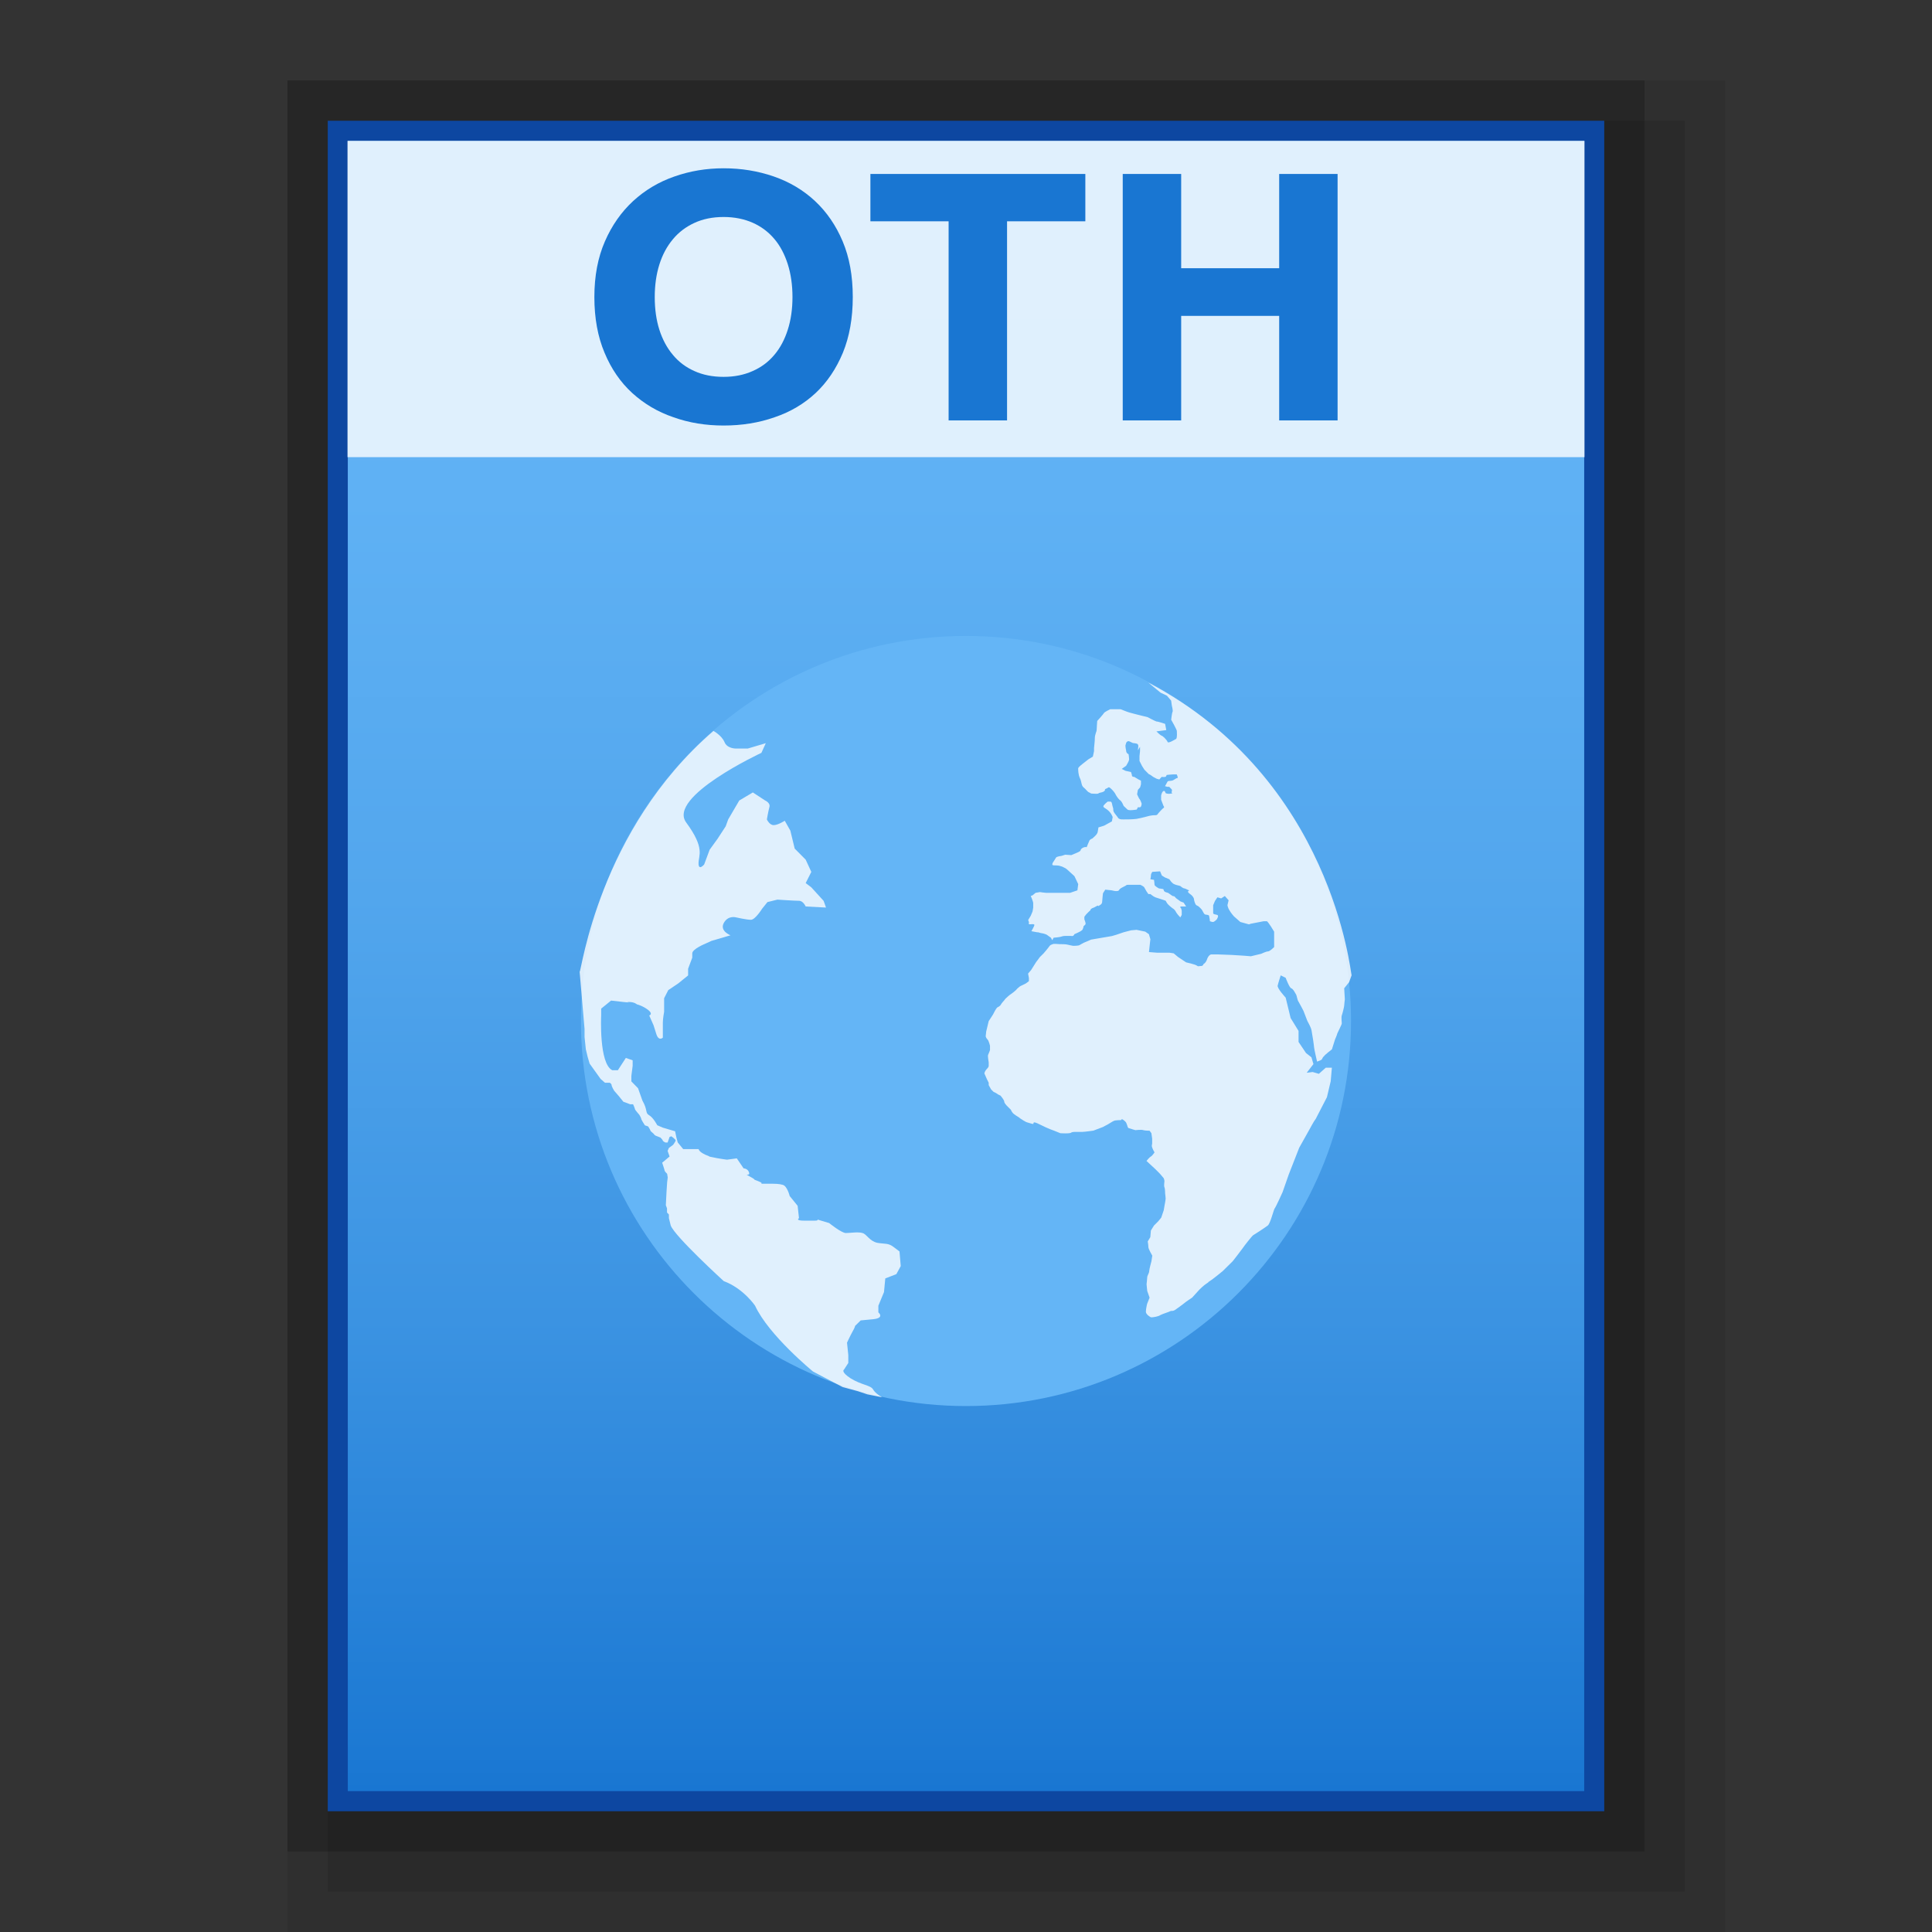 <?xml version="1.0" encoding="utf-8"?>
<!-- Generator: Adobe Illustrator 16.0.0, SVG Export Plug-In . SVG Version: 6.00 Build 0)  -->
<!DOCTYPE svg PUBLIC "-//W3C//DTD SVG 1.1//EN" "http://www.w3.org/Graphics/SVG/1.1/DTD/svg11.dtd">
<svg version="1.1" id="图层_1" xmlns="http://www.w3.org/2000/svg" xmlns:xlink="http://www.w3.org/1999/xlink" x="0px" y="0px"
	 width="48px" height="48px" viewBox="0 0 48 48" enable-background="new 0 0 48 48" xml:space="preserve">
<rect x="0" y="0" width="48" height="48" fill="#333333" stroke="none"/>
<rect x="7.143" y="2" opacity="0.2" enable-background="new    " width="33.714" height="44"/>
<rect x="7.143" y="2" opacity="0.08" enable-background="new    " width="35.714" height="46"/>
<rect x="8.143" y="3" opacity="0.1" enable-background="new    " width="33.714" height="44"/>
<rect x="8.143" y="3" fill="#0D47A1" width="31.714" height="42"/>
<g>
	
		<linearGradient id="SVGID_1_" gradientUnits="userSpaceOnUse" x1="107.2" y1="869.301" x2="107.2" y2="828.301" gradientTransform="matrix(1 0 0 1 -83.2 -824.801)">
		<stop  offset="0" style="stop-color:#1976D2"/>
		<stop  offset="0.023" style="stop-color:#1C79D3"/>
		<stop  offset="0.286" style="stop-color:#3B93E2"/>
		<stop  offset="0.542" style="stop-color:#52A6ED"/>
		<stop  offset="0.784" style="stop-color:#5FB1F4"/>
		<stop  offset="1" style="stop-color:#64B5F6"/>
	</linearGradient>
	<rect x="8.641" y="3.5" fill="url(#SVGID_1_)" width="30.718" height="41"/>
	<g>
		<path fill="#64B5F6" d="M33.566,25.367c0,5.279-4.287,9.566-9.568,9.566c-5.28,0-9.565-4.287-9.565-9.566
			c0-5.28,4.286-9.567,9.565-9.567C29.279,15.8,33.566,20.087,33.566,25.367z"/>
		<path fill="#FFFFFF" fill-opacity="0.8" d="M17.725,18.16c0,0,0.197,0.104,0.273,0.272c0.062,0.165,0.275,0.165,0.275,0.165h0.306
			l0.447-0.133l-0.109,0.24c0,0-2.341,1.089-1.869,1.73c0.475,0.646,0.307,0.811,0.307,1.014c0,0.197,0.14,0.029,0.14,0.029
			l0.136-0.366l0.199-0.275l0.2-0.307l0.062-0.171l0.275-0.47l0.337-0.2l0.306,0.2c0,0,0.138,0.059,0.105,0.166
			c-0.029,0.107-0.062,0.304-0.062,0.304s0.062,0.142,0.168,0.142c0.109,0,0.276-0.109,0.276-0.109l0.139,0.246l0.108,0.446
			l0.273,0.275l0.14,0.304l-0.14,0.278l0.14,0.106l0.306,0.336l0.059,0.166l-0.505-0.027c0,0-0.061-0.141-0.165-0.141
			c-0.108,0-0.538-0.029-0.538-0.029l-0.247,0.061l-0.135,0.168c0,0-0.169,0.272-0.276,0.272c-0.105,0-0.365-0.059-0.365-0.059
			s-0.2-0.062-0.309,0.139c-0.108,0.2,0.167,0.305,0.167,0.305l-0.473,0.139l-0.14,0.064c0,0-0.337,0.136-0.337,0.246
			c0,0.107,0,0.107,0,0.107l-0.103,0.275v0.166l-0.247,0.2l-0.246,0.165L16.5,24.801v0.336c0,0-0.032,0.168-0.032,0.275
			c0,0.109,0,0.368,0,0.368s-0.108,0.106-0.168-0.109c-0.062-0.197-0.062-0.197-0.062-0.197l-0.108-0.245c0,0,0.108-0.033-0.03-0.14
			c-0.136-0.104-0.276-0.136-0.276-0.136s-0.059-0.059-0.199-0.059c-0.137,0,0.168,0.029-0.137,0
			c-0.306-0.035-0.306-0.035-0.306-0.035l-0.246,0.2v0.169c0,0-0.059,1.195,0.275,1.361h0.14l0.198-0.305l0.169,0.059v0.139
			l-0.032,0.248v0.137l0.166,0.17l0.108,0.305c0.14,0.246,0.063,0.307,0.167,0.365c0.108,0.063,0.202,0.249,0.202,0.249l0.136,0.059
			c0,0,0.108,0.032,0.199,0.059c0.109,0.032,0.109,0.032,0.109,0.032l0.032,0.154l0.033,0.123l0.136,0.166c0,0-0.105,0,0.14,0
			c0.244,0,0.244,0,0.244,0s0,0.063,0.169,0.141c0.166,0.059,0.032,0.033,0.166,0.059c0.14,0.033,0.368,0.063,0.368,0.063
			c0.245-0.033,0.245-0.033,0.245-0.033l0.169,0.249c0,0,0.105,0,0.136,0.104c0.033,0.106-0.166,0,0.033,0.106
			c0.197,0.109,0,0.034,0.197,0.109c0.199,0.075-0.063,0.062,0.196,0.062c0.26,0,0.307,0,0.414,0.029
			c0.108,0.031,0.169,0.277,0.169,0.277c0.197,0.243,0.197,0.243,0.197,0.243l0.034,0.307c0,0-0.108,0.062,0.136,0.062
			c0.247,0,0.062,0,0.247,0c0.182,0-0.031-0.062,0.168,0c0.198,0.059,0.198,0.059,0.198,0.059s0.306,0.248,0.415,0.248
			c0.107,0,0.306-0.034,0.414,0c0.107,0.029,0.166,0.195,0.365,0.243c0.2,0.034,0.276,0,0.414,0.109
			c0.14,0.106,0.14,0.106,0.14,0.106l0.031,0.363l-0.109,0.2l-0.275,0.107l-0.032,0.339l-0.14,0.339v0.165
			c0,0,0.171,0.142-0.136,0.171c-0.303,0.029-0.303,0.029-0.303,0.029l-0.14,0.137c0,0,0,0.034-0.062,0.139
			c-0.059,0.106-0.138,0.277-0.138,0.277l0.032,0.307v0.198l-0.107,0.165c0,0-0.093,0.048,0.166,0.217
			c0.274,0.168,0.49,0.168,0.554,0.271c0.059,0.109,0.229,0.2,0.229,0.2l-0.37-0.074l-0.231-0.077l-0.382-0.104l-0.734-0.385
			c0,0-1.103-0.902-1.441-1.636c0,0-0.289-0.43-0.778-0.611c0,0-1.21-1.104-1.317-1.38l-0.046-0.185v-0.091l-0.047-0.048v-0.104
			l-0.029-0.077l0.017-0.339l0.015-0.229l0.015-0.123l-0.015-0.091c0,0-0.061-0.059-0.061-0.074s-0.047-0.155-0.047-0.155
			l-0.015-0.046l0.184-0.154l-0.049-0.139l0.032-0.074l0.106-0.078c0,0,0.063-0.09,0.063-0.106c0-0.029-0.108-0.106-0.108-0.106
			l-0.044,0.016l-0.049,0.139H16.53c0,0-0.063-0.031-0.063-0.048s-0.059-0.075-0.059-0.075l-0.078-0.031
			c0,0-0.061-0.017-0.077-0.046s-0.092-0.077-0.092-0.093c0-0.017-0.059-0.107-0.059-0.107l-0.079-0.026c0,0-0.094-0.14-0.094-0.171
			c0-0.014-0.045-0.091-0.045-0.091s-0.108-0.123-0.108-0.139c0-0.017-0.047-0.123-0.047-0.123h-0.073l-0.169-0.063l-0.108-0.134
			l-0.121-0.14c0,0-0.063-0.105-0.063-0.139c0-0.031-0.045-0.059-0.045-0.059h-0.076H15.03l-0.108-0.094l-0.273-0.381l-0.05-0.171
			l-0.044-0.185l-0.032-0.307v-0.197l-0.122-1.423C14.447,24.155,14.862,20.634,17.725,18.16z"/>
		<path fill="#FFFFFF" fill-opacity="0.8" d="M28.529,16.958l0.305,0.251l0.158,0.075l0.105,0.123l0.017,0.123
			c0,0,0.032,0.123,0.019,0.152c-0.019,0.035-0.035,0.2-0.035,0.2s0.14,0.246,0.14,0.278c0,0.027,0.013,0.166-0.017,0.197
			c-0.029,0.016-0.199,0.123-0.213,0.075c-0.016-0.048-0.123-0.155-0.152-0.155c-0.035-0.016-0.125-0.106-0.125-0.106l0.245-0.032
			l-0.029-0.155c0,0-0.169-0.059-0.216-0.059c-0.049-0.016-0.217-0.107-0.217-0.107l-0.182-0.045c0,0-0.305-0.075-0.339-0.093
			c-0.029-0.013-0.151-0.059-0.151-0.059h-0.26c0,0-0.125,0.059-0.152,0.091c-0.016,0.032-0.17,0.2-0.17,0.2
			s-0.014,0.197-0.014,0.229c0,0.032-0.045,0.109-0.045,0.197c0,0.094-0.02,0.216-0.02,0.249c0,0.032,0,0.075,0,0.075l-0.029,0.136
			l-0.107,0.064l-0.139,0.109c0,0-0.119,0.088-0.119,0.12c0,0.032,0,0.155,0.045,0.246s0.029,0.179,0.091,0.227
			c0.062,0.048,0.091,0.107,0.139,0.125c0.048,0.014,0.014,0.029,0.091,0.029c0.062,0,0.123,0.016,0.152-0.016
			c0.035-0.014,0.109-0.014,0.141-0.059c0.033-0.048-0.031-0.016,0.033-0.048c0.056-0.016,0.056-0.059,0.106-0.016
			c0.059,0.048,0.104,0.109,0.122,0.139c0.014,0.032,0.059,0.107,0.109,0.155c0.055,0.026,0.1,0.149,0.1,0.149l0.096,0.091
			c0,0,0.016,0.016,0.074,0.016c0.06,0,0.156-0.016,0.156-0.016l0.031-0.059c0,0,0.059,0.016,0.074-0.016
			c0.017-0.032,0.017-0.075,0.017-0.075s-0.032-0.096-0.062-0.123c-0.019-0.032-0.051-0.107-0.051-0.107l0.02-0.109l0.055-0.062
			l0.021-0.075v-0.091l-0.063-0.032l-0.106-0.064c0,0-0.059,0.016-0.059-0.059c-0.02-0.061-0.02-0.061-0.02-0.061l-0.136-0.029
			l-0.093-0.048l0.109-0.077c0.061-0.104,0.074-0.136,0.074-0.166s-0.014-0.123-0.014-0.123s-0.061-0.019-0.061-0.093
			c-0.017-0.075-0.017-0.123-0.017-0.123l0.017-0.059c0,0,0.013-0.048,0.061-0.048c0.029,0,0.091,0.048,0.123,0.048
			c0.029,0,0.088,0.016,0.088,0.016s0.032,0.011,0.032,0.059c0,0.032-0.013,0.107-0.013,0.107l0.055-0.091v0.107l-0.013,0.123v0.123
			l0.062,0.123l0.059,0.093c0,0,0.078,0.078,0.109,0.11c0.035,0.01,0.109,0.069,0.109,0.069l0.091,0.048l0.062,0.016l0.059-0.064
			c0,0,0.109,0.016,0.109-0.016c0.016-0.032,0.016-0.032,0.016-0.032s0.123-0.013,0.152-0.013c0.035,0,0.097,0,0.097,0
			s0.046,0.091,0.013,0.091c-0.031,0-0.047,0.029-0.123,0.062c-0.076,0.016-0.109,0-0.122,0.032
			c-0.017,0.032-0.059,0.107-0.059,0.107l0.059,0.016h0.046l0.061,0.064c0,0,0.016,0.013,0,0.059s0.059,0.032-0.016,0.045
			c-0.091,0.019-0.137-0.013-0.137-0.013s-0.013-0.078-0.061-0.045c-0.035,0.032-0.049,0.106-0.049,0.106v0.104l0.059,0.155
			c0,0,0.033,0.032,0,0.051c-0.025,0.013-0.133,0.136-0.133,0.136s-0.016,0.043-0.062,0.043c-0.032,0-0.075,0-0.155,0.016
			C28.5,20.284,28.5,20.284,28.439,20.3c-0.064,0.016-0.107,0.027-0.203,0.045c-0.091,0.013-0.256,0.013-0.32,0.013
			c-0.057,0-0.074,0-0.104-0.013c-0.032-0.019-0.016,0-0.059-0.062c-0.046-0.061-0.093-0.106-0.093-0.155
			c0-0.032,0-0.045-0.021-0.106c-0.014-0.059-0.014-0.107-0.057-0.107c-0.061,0-0.061,0-0.061,0s-0.121,0.093-0.107,0.123
			c0.016,0.032-0.014,0,0.091,0.075c0.106,0.077,0.139,0.187,0.139,0.187l-0.019,0.107l-0.195,0.107l-0.139,0.042l-0.016,0.096
			c0,0,0,0.032-0.029,0.075c-0.032,0.042-0.109,0.107-0.109,0.107s-0.062,0.016-0.075,0.061c-0.017,0.032-0.063,0.152-0.063,0.152
			s-0.059-0.016-0.121,0.032c-0.061,0.048,0.017,0.048-0.122,0.107c-0.14,0.059-0.14,0.059-0.14,0.059l-0.151-0.01l-0.091,0.029
			c0,0-0.123,0.013-0.139,0.045c-0.016,0.032-0.078,0.123-0.078,0.123s-0.029,0.062,0,0.062c0.033,0.013,0.078,0,0.152,0.013
			c0.064,0.019,0.078,0.019,0.129,0.048c0.045,0.016,0.09,0.061,0.09,0.061l0.166,0.152l0.094,0.197l-0.02,0.155l-0.182,0.062
			c0,0-0.104,0-0.151,0c-0.034,0-0.019,0-0.2,0c-0.185,0-0.214,0-0.246,0c-0.031,0-0.152-0.019-0.152-0.019l-0.109,0.019
			l-0.074,0.062l-0.045,0.016c0,0,0.061,0.136,0.061,0.181c0,0.048,0,0.107,0,0.107l-0.016,0.096l-0.045,0.107l-0.064,0.106
			l0.021,0.059c0,0-0.021,0.048,0.014,0.048c0.031,0,0.119-0.016,0.119,0.016c0,0.029-0.074,0.155-0.074,0.155l0.154,0.029
			c0,0-0.014-0.013,0.075,0.016c0.091,0.011,0.151,0.042,0.151,0.042l0.105,0.075l0.034,0.062l0.032-0.062
			c0,0,0.165-0.013,0.197-0.029c0.031-0.016,0.109-0.016,0.109-0.016h0.133c0,0,0.033,0.016,0.063-0.016
			c0.016-0.027,0.016-0.027,0.016-0.027s0.154-0.064,0.184-0.096c0.029-0.013,0.046-0.107,0.046-0.107s0.048-0.029,0.048-0.059
			s-0.031-0.107-0.031-0.107v-0.064l0.045-0.059c0,0,0.014-0.016,0.061-0.062c0.049-0.045,0.049-0.045,0.049-0.045
			s-0.019-0.016,0.043-0.048c0.064-0.016,0.109-0.062,0.139-0.062s-0.029,0.035,0.029,0c0.061-0.032,0.077-0.059,0.077-0.106
			c0-0.03,0.019-0.2,0.019-0.2l0.057-0.091l0.154,0.016l0.074,0.016c0,0,0.094,0.016,0.11-0.016
			c0.016-0.032,0.062-0.059,0.062-0.059l0.123-0.064c0,0-0.017-0.013,0.047-0.013c0.059,0,0.152,0,0.195,0c0.035,0,0.109,0,0.109,0
			s0.062,0.029,0.091,0.056c0.017,0.032,0.062,0.11,0.062,0.11l0.045,0.064h0.051c0.059,0.045,0.088,0.077,0.195,0.104
			c0.107,0.032,0.184,0.062,0.184,0.062s0.029,0.061,0.059,0.091c0.033,0.032,0.063,0.061,0.107,0.093
			c0.032,0.016,0.062,0.048,0.078,0.075c0.013,0.032,0.063,0.093,0.063,0.093l0.056,0.062l0.035-0.062v-0.106l-0.016-0.059
			c0,0-0.059-0.045,0.016-0.045c0.061,0,0.109,0,0.109,0l-0.062-0.096l-0.077-0.029l-0.107-0.078l-0.045-0.048l-0.049-0.011
			l-0.045-0.032l-0.064-0.045c0,0-0.105-0.019-0.105-0.062c-0.014-0.032-0.014-0.032-0.014-0.032l-0.109-0.016
			c0,0-0.107-0.059-0.107-0.088c0-0.035-0.014-0.125-0.014-0.125l-0.09-0.014c0,0,0.014-0.061,0.014-0.106
			c0-0.032,0.034-0.078,0.034-0.078l0.194-0.013l0.043,0.104l0.078,0.048l0.109,0.045l0.045,0.062l0.045,0.043
			c0,0,0.02,0.016,0.078,0.035c0.061,0.013,0.106,0.029,0.106,0.029s0.062,0.059,0.106,0.059c0.049,0.016,0.064,0.032,0.112,0.048
			c-0.034,0.032-0.034,0.032-0.034,0.032s0.016,0.032,0.061,0.062c0.046,0.029,0.092,0.091,0.092,0.123
			c0,0.029,0.031,0.136,0.061,0.152c0.032,0.016,0.045,0.016,0.104,0.077c0.062,0.059,0.062,0.12,0.109,0.152
			c0.062,0.016,0.106,0,0.106,0.059c0.016,0.064,0.016,0.109,0.016,0.109s0.049,0.019,0.078,0.019s0.091-0.062,0.091-0.062
			s0.062-0.093,0.017-0.112c-0.03-0.013-0.105-0.013-0.105-0.045c0-0.032,0-0.197,0-0.197l0.046-0.109l0.06-0.088l0.093,0.027
			l0.091-0.059l0.094,0.106l-0.029,0.123c0,0,0.013,0.075,0.056,0.136c0.034,0.061,0.106,0.141,0.106,0.141l0.158,0.139l0.213,0.059
			l0.049-0.016l0.32-0.062c0,0,0.047,0,0.074,0c0.031,0,0.184,0.259,0.184,0.259s0,0.109,0,0.168c0,0.062,0,0.216,0,0.216
			s-0.106,0.107-0.152,0.107c-0.047,0-0.168,0.059-0.168,0.059l-0.258,0.062l-0.169-0.014l-0.304-0.019c0,0-0.308-0.013-0.34-0.013
			c-0.031,0-0.139,0-0.168,0s-0.077,0.032-0.109,0.123c-0.029,0.091-0.091,0.12-0.091,0.12s0,0.045-0.062,0.045
			c-0.059,0-0.059,0.021-0.104-0.013c-0.051-0.032-0.262-0.078-0.262-0.078l-0.2-0.133l-0.109-0.091l-0.106-0.016h-0.308l-0.2-0.016
			l0.035-0.323l0.026,0.093l-0.062-0.213l-0.091-0.064l-0.216-0.045L28.1,23.114l-0.184,0.048l-0.182,0.062l-0.109,0.032
			l-0.516,0.088l-0.187,0.08c0,0-0.077,0.045-0.106,0.059c-0.029,0.016-0.152,0.016-0.152,0.016s-0.094-0.016-0.139-0.029
			c-0.043-0.013-0.152-0.013-0.201-0.013c-0.045,0-0.139-0.016-0.168,0c-0.029,0.013-0.061,0.013-0.09,0.059
			c-0.032,0.048-0.139,0.171-0.139,0.171s-0.059,0.059-0.092,0.091c-0.016,0.026-0.09,0.12-0.09,0.12l-0.126,0.2l-0.077,0.091
			l0.021,0.109v0.077c0,0-0.049,0.043-0.078,0.059c-0.034,0.016-0.096,0.048-0.096,0.048s-0.045,0.013-0.091,0.059
			c-0.042,0.032-0.042,0.049-0.076,0.074c-0.032,0.033-0.14,0.107-0.14,0.107s-0.059,0.048-0.105,0.094
			c-0.028,0.045-0.094,0.104-0.108,0.139c-0.013,0.031-0.06,0.061-0.092,0.074c-0.026,0.02-0.091,0.142-0.105,0.174
			c-0.015,0.027-0.108,0.166-0.108,0.166l-0.062,0.258l-0.013,0.121c0,0,0.013,0.048,0.047,0.08c0.03,0.026,0.06,0.152,0.06,0.152
			v0.109c0,0-0.032,0.09-0.048,0.122c-0.012,0.026,0.016,0.182,0.016,0.182v0.091c0,0,0,0.032-0.047,0.074
			c-0.049,0.049-0.061,0.109-0.061,0.109l0.061,0.139l0.047,0.094v0.059l0.059,0.107c0,0,0.032,0.031,0.062,0.061
			c0.034,0.017,0.048,0.017,0.11,0.063c0.063,0.031,0.063,0.031,0.063,0.031s0.093,0.107,0.093,0.152
			c0,0.032,0.059,0.094,0.059,0.094l0.106,0.106c0,0,0.018,0.06,0.076,0.106c0.061,0.049,0.123,0.075,0.154,0.107
			c0.031,0.016,0.123,0.091,0.197,0.106c0.064,0.017,0.094,0.032,0.125,0.032c0.029,0-0.048-0.096,0.168,0.014
			c0.214,0.109,0.354,0.154,0.354,0.154l0.154,0.062c0,0,0.248,0.017,0.271-0.017c0.033-0.016,0.078-0.016,0.105-0.016
			c0.031,0,0.111,0,0.173,0c0.056,0,0.272-0.031,0.272-0.031l0.242-0.092c0,0,0.078-0.045,0.113-0.061
			c0.029-0.014,0.117-0.075,0.151-0.088c0.034-0.021,0.185-0.021,0.185-0.021s0-0.046,0.059,0c0.064,0.048,0.064,0.063,0.077,0.096
			c0.019,0.032,0.019,0.107,0.062,0.107c0.045,0.016,0.154,0.047,0.154,0.047s0.155-0.018,0.197,0
			c0.046,0.014,0.156,0.014,0.156,0.014l0.045,0.062l0.019,0.136v0.126c0,0-0.019,0.048,0,0.091
			c0.013,0.048,0.059,0.123,0.059,0.123s-0.059,0.09-0.093,0.104c-0.033,0.016-0.107,0.109-0.107,0.109l0.213,0.197l0.123,0.123
			l0.092,0.109c0,0,0.018,0.046,0.018,0.075s-0.018,0.106,0,0.151c0.017,0.035,0.017,0.155,0.017,0.155s0.013,0.091,0.013,0.123
			c0,0.034-0.029,0.182-0.029,0.182l-0.018,0.109l-0.063,0.185l-0.074,0.09l-0.107,0.107l-0.076,0.123l-0.014,0.165l-0.064,0.106
			c0,0,0.016,0.096,0.016,0.142s0.097,0.211,0.097,0.211l-0.021,0.139c0,0-0.056,0.203-0.056,0.248c0,0.049-0.049,0.107-0.049,0.155
			c0,0.029-0.016,0.168-0.016,0.168l0.016,0.166l0.059,0.168L28.5,32.393c0,0-0.031,0.122-0.031,0.2
			c0,0.059,0.109,0.136,0.136,0.136c0.034,0,0.171-0.016,0.229-0.059c0.064-0.032,0.217-0.077,0.248-0.097
			c0.029-0.013,0.059,0.02,0.155-0.059c0.088-0.059,0.229-0.171,0.229-0.171s0.104-0.074,0.152-0.104
			c0.029-0.032,0.182-0.2,0.182-0.2s0.106-0.107,0.184-0.155c0.074-0.045,0-0.013,0.074-0.056c0.078-0.048,0.32-0.248,0.32-0.248
			l0.249-0.246c0,0,0.214-0.274,0.245-0.32c0.032-0.05,0.23-0.304,0.262-0.325c0.027-0.014,0.305-0.195,0.365-0.243
			c0.06-0.048,0.14-0.368,0.166-0.417c0.029-0.029,0.2-0.41,0.2-0.41l0.155-0.443l0.259-0.662l0.259-0.462
			c0,0,0.104-0.197,0.152-0.256c0.031-0.062,0.277-0.536,0.277-0.536l0.094-0.396l0.029-0.337h-0.152l-0.171,0.152l-0.155-0.045
			l-0.148,0.019l0.168-0.216l-0.049-0.168l-0.136-0.107l-0.185-0.275v-0.274l-0.197-0.32l-0.123-0.507c0,0-0.229-0.246-0.197-0.305
			c0.014-0.064,0.074-0.248,0.074-0.248l0.123,0.061c0,0,0.092,0.246,0.137,0.259c0.051,0.014,0.109,0.136,0.128,0.168
			c0.013,0.032,0.029,0.139,0.056,0.168c0.02,0.029,0.123,0.23,0.123,0.23s0.078,0.199,0.094,0.244
			c0.014,0.033,0.09,0.152,0.106,0.244c0.019,0.096,0.062,0.384,0.062,0.416c0,0.031,0.074,0.352,0.074,0.352
			s0.107-0.031,0.121-0.059c0.018-0.031,0.018-0.047,0.051-0.074c0.016-0.032,0.197-0.171,0.197-0.171l0.077-0.245
			c0,0,0.048-0.107,0.059-0.155c0.019-0.046,0.109-0.214,0.109-0.245c0-0.029-0.016-0.152,0-0.197
			c0.014-0.033,0.06-0.215,0.06-0.246c0-0.032,0.016-0.154,0.016-0.154l-0.016-0.275l0.122-0.152l0.062-0.171
			C33.551,24.173,33.107,19.366,28.529,16.958z"/>
	</g>
	<g>
		<rect x="8.633" y="3.5" opacity="0.8" fill="#FFFFFF" enable-background="new    " width="30.734" height="7.858"/>
		<g enable-background="new    ">
			<path fill="#1976D2" d="M21.187,7.38c0,0.524-0.083,0.986-0.246,1.384c-0.166,0.398-0.39,0.731-0.675,0.999
				c-0.286,0.267-0.625,0.47-1.02,0.603c-0.393,0.139-0.817,0.206-1.268,0.206c-0.44,0-0.857-0.066-1.247-0.206
				c-0.392-0.133-0.731-0.336-1.025-0.603c-0.291-0.267-0.521-0.601-0.686-0.999c-0.168-0.397-0.253-0.859-0.253-1.384
				s0.088-0.985,0.262-1.383c0.173-0.397,0.408-0.731,0.702-1.003c0.296-0.271,0.635-0.474,1.025-0.609
				c0.387-0.136,0.793-0.204,1.223-0.204c0.44,0,0.854,0.068,1.247,0.204c0.39,0.135,0.731,0.338,1.022,0.609
				c0.291,0.272,0.521,0.606,0.688,1.003C21.104,6.395,21.187,6.855,21.187,7.38z M16.267,7.38c0,0.3,0.038,0.572,0.115,0.813
				c0.078,0.243,0.189,0.45,0.336,0.624c0.144,0.175,0.323,0.308,0.534,0.402c0.211,0.096,0.454,0.144,0.726,0.144
				c0.267,0,0.507-0.048,0.721-0.144c0.214-0.094,0.393-0.227,0.539-0.402c0.147-0.173,0.256-0.38,0.334-0.624
				c0.077-0.24,0.117-0.512,0.117-0.813s-0.04-0.573-0.117-0.817c-0.078-0.244-0.187-0.454-0.334-0.627
				c-0.146-0.173-0.325-0.308-0.539-0.403c-0.213-0.093-0.454-0.142-0.721-0.142c-0.272,0-0.515,0.049-0.726,0.147
				c-0.211,0.097-0.39,0.232-0.534,0.406c-0.147,0.175-0.259,0.383-0.336,0.627C16.305,6.816,16.267,7.086,16.267,7.38z"/>
			<path fill="#1976D2" d="M26.965,4.322v1.176H25.02v4.947h-1.452V5.498h-1.943V4.322H26.965z"/>
			<path fill="#1976D2" d="M31.781,4.322h1.451v6.123h-1.451V7.848h-2.435v2.597h-1.452V4.322h1.452v2.342h2.435V4.322z"/>
		</g>
	</g>
</g>
</svg>

